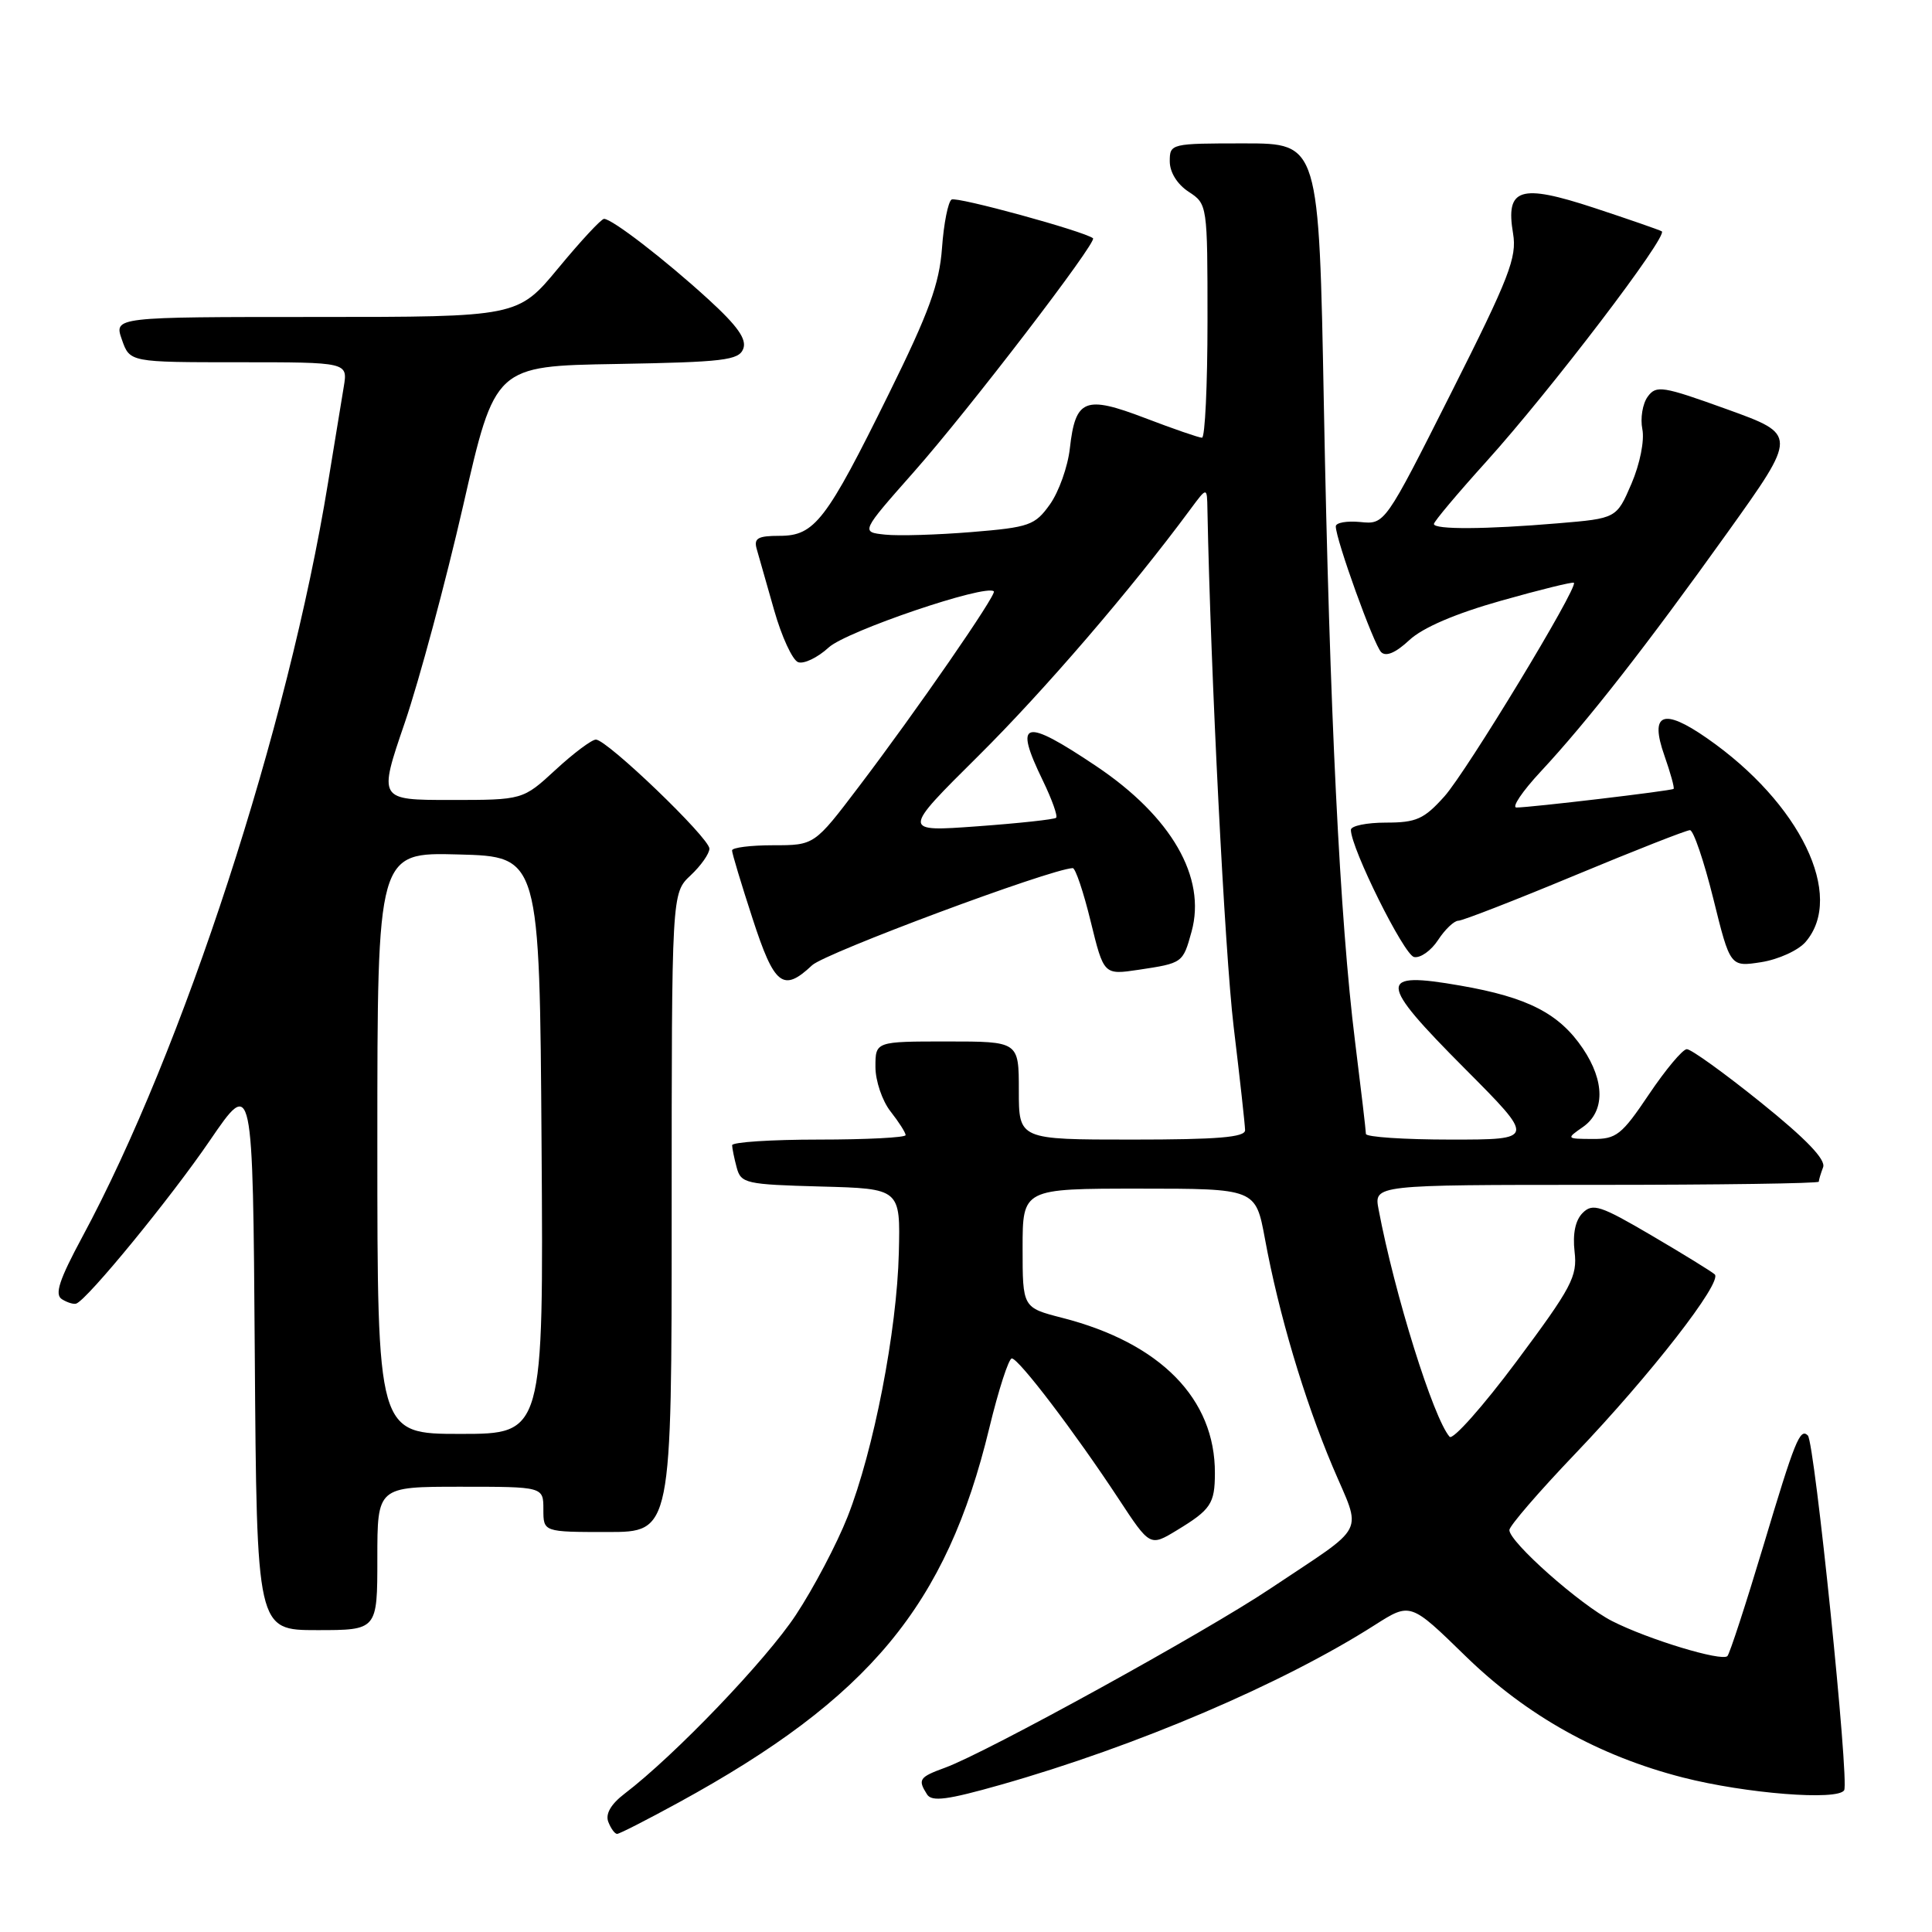 <?xml version="1.0" encoding="UTF-8" standalone="no"?>
<!DOCTYPE svg PUBLIC "-//W3C//DTD SVG 1.1//EN" "http://www.w3.org/Graphics/SVG/1.1/DTD/svg11.dtd" >
<svg xmlns="http://www.w3.org/2000/svg" xmlns:xlink="http://www.w3.org/1999/xlink" version="1.1" viewBox="0 0 256 256">
 <g >
 <path fill="currentColor"
d=" M 89.91 238.85 C 115.21 225.02 125.41 212.72 131.08 189.25 C 132.31 184.16 133.66 180.00 134.07 180.00 C 134.98 180.00 142.43 189.80 148.22 198.60 C 152.38 204.93 152.38 204.93 155.94 202.77 C 160.44 200.04 160.97 199.25 160.98 195.22 C 161.03 185.35 153.76 177.95 140.75 174.62 C 135.50 173.27 135.50 173.27 135.50 165.39 C 135.50 157.50 135.50 157.50 150.94 157.50 C 166.38 157.50 166.38 157.50 167.61 164.14 C 169.44 174.09 172.78 185.32 176.56 194.29 C 180.47 203.54 181.37 201.77 168.35 210.48 C 159.74 216.25 130.75 232.21 125.25 234.22 C 121.79 235.48 121.58 235.79 122.84 237.77 C 123.47 238.77 125.56 238.49 132.57 236.50 C 150.61 231.38 169.97 223.11 182.19 215.31 C 186.89 212.32 186.89 212.32 194.19 219.44 C 202.28 227.33 211.87 232.68 223.00 235.53 C 231.34 237.66 243.50 238.62 244.36 237.22 C 245.06 236.09 240.45 191.12 239.55 190.21 C 238.51 189.18 237.84 190.85 233.65 204.85 C 231.33 212.57 229.19 219.14 228.89 219.44 C 228.14 220.19 218.38 217.23 213.61 214.80 C 209.38 212.64 200.00 204.33 200.00 202.74 C 200.00 202.20 203.94 197.63 208.76 192.59 C 218.67 182.22 228.29 169.86 227.21 168.86 C 226.82 168.50 223.06 166.18 218.85 163.71 C 212.07 159.73 211.04 159.39 209.71 160.72 C 208.74 161.69 208.37 163.47 208.64 165.86 C 209.03 169.14 208.26 170.58 200.96 180.38 C 196.50 186.36 192.50 190.86 192.08 190.38 C 189.93 187.93 184.79 171.49 182.67 160.25 C 182.05 157.00 182.05 157.00 211.53 157.00 C 227.74 157.00 241.00 156.81 241.00 156.58 C 241.00 156.35 241.26 155.49 241.57 154.67 C 241.96 153.66 239.33 150.92 233.33 146.09 C 228.49 142.19 224.07 139.01 223.51 139.02 C 222.95 139.04 220.70 141.73 218.50 145.00 C 214.88 150.39 214.17 150.95 211.00 150.92 C 207.53 150.90 207.52 150.88 209.75 149.33 C 212.67 147.29 212.66 143.28 209.75 138.95 C 206.61 134.29 202.44 132.15 193.52 130.60 C 182.47 128.67 182.54 129.99 194.09 141.59 C 203.46 151.00 203.46 151.00 192.23 151.00 C 186.05 151.00 181.00 150.66 180.99 150.25 C 180.99 149.84 180.34 144.32 179.55 137.99 C 177.54 121.85 176.18 94.27 175.42 53.75 C 174.77 19.00 174.77 19.00 164.88 19.00 C 155.13 19.00 155.00 19.03 155.00 21.38 C 155.00 22.83 155.99 24.42 157.50 25.41 C 159.99 27.04 160.00 27.12 160.00 42.52 C 160.00 51.04 159.67 58.00 159.27 58.00 C 158.87 58.00 155.48 56.83 151.74 55.40 C 143.75 52.35 142.50 52.85 141.76 59.42 C 141.49 61.84 140.30 65.17 139.13 66.82 C 137.14 69.61 136.42 69.87 128.75 70.50 C 124.21 70.87 119.05 71.03 117.28 70.84 C 114.05 70.50 114.05 70.50 121.12 62.50 C 128.33 54.35 145.43 32.04 144.83 31.57 C 143.62 30.63 126.78 26.02 126.09 26.44 C 125.63 26.73 125.05 29.62 124.82 32.87 C 124.47 37.62 123.11 41.37 117.80 52.13 C 109.48 69.00 107.95 71.00 103.31 71.00 C 100.41 71.00 99.86 71.32 100.27 72.75 C 100.54 73.71 101.58 77.36 102.58 80.86 C 103.57 84.35 105.00 87.45 105.75 87.74 C 106.50 88.02 108.33 87.15 109.81 85.79 C 112.14 83.64 130.68 77.34 131.69 78.36 C 132.09 78.76 121.44 94.18 113.79 104.25 C 107.91 112.00 107.91 112.00 102.46 112.00 C 99.45 112.00 97.00 112.31 97.00 112.69 C 97.00 113.07 98.22 117.12 99.71 121.69 C 102.61 130.62 103.76 131.52 107.61 127.90 C 109.35 126.27 139.14 115.16 142.14 115.03 C 142.50 115.01 143.57 118.19 144.52 122.09 C 146.26 129.19 146.26 129.19 150.88 128.50 C 156.72 127.62 156.74 127.61 157.89 123.44 C 159.87 116.27 155.23 108.21 145.26 101.52 C 135.61 95.05 134.28 95.41 138.19 103.45 C 139.39 105.93 140.18 108.14 139.94 108.36 C 139.70 108.58 135.00 109.09 129.50 109.49 C 119.50 110.22 119.50 110.22 129.62 100.18 C 138.33 91.54 149.90 78.09 157.72 67.50 C 159.94 64.50 159.94 64.50 159.99 67.50 C 160.41 89.04 162.29 126.19 163.46 136.00 C 164.29 142.88 164.97 149.06 164.98 149.75 C 165.00 150.70 161.34 151.00 150.00 151.00 C 135.00 151.00 135.00 151.00 135.00 144.50 C 135.00 138.00 135.00 138.00 125.50 138.00 C 116.00 138.00 116.00 138.00 116.00 141.37 C 116.00 143.22 116.90 145.87 118.00 147.27 C 119.10 148.67 120.00 150.08 120.00 150.41 C 120.00 150.73 114.83 151.00 108.50 151.00 C 102.17 151.00 97.01 151.34 97.01 151.75 C 97.02 152.16 97.29 153.50 97.62 154.72 C 98.18 156.81 98.83 156.95 108.76 157.22 C 119.31 157.50 119.31 157.50 119.10 166.00 C 118.85 176.34 115.77 192.21 112.30 201.00 C 110.89 204.57 107.81 210.43 105.45 214.00 C 101.52 219.96 89.42 232.60 82.74 237.69 C 80.95 239.06 80.20 240.36 80.60 241.40 C 80.94 242.28 81.46 243.00 81.77 243.00 C 82.08 243.00 85.74 241.13 89.91 238.85 Z  M 50.00 206.50 C 50.00 197.00 50.00 197.00 61.00 197.00 C 72.00 197.00 72.00 197.00 72.00 200.00 C 72.00 203.00 72.00 203.00 80.50 203.00 C 89.00 203.00 89.00 203.00 89.00 160.67 C 89.00 118.35 89.00 118.35 91.50 116.00 C 92.88 114.71 94.00 113.11 94.00 112.45 C 94.00 111.03 80.43 98.00 78.96 98.00 C 78.41 98.00 76.00 99.80 73.62 102.00 C 69.28 106.00 69.28 106.00 59.70 106.00 C 50.13 106.00 50.13 106.00 53.64 95.75 C 55.56 90.11 59.04 77.17 61.37 67.00 C 65.59 48.50 65.59 48.50 81.70 48.23 C 95.87 47.98 97.89 47.74 98.48 46.23 C 98.98 44.96 97.74 43.20 93.83 39.63 C 88.07 34.37 81.10 29.00 80.04 29.00 C 79.67 29.00 76.96 31.92 74.00 35.50 C 68.62 42.00 68.62 42.00 41.86 42.00 C 15.10 42.00 15.10 42.00 16.15 45.00 C 17.20 48.00 17.20 48.00 31.64 48.00 C 46.09 48.00 46.09 48.00 45.55 51.25 C 45.25 53.04 44.31 58.77 43.46 64.00 C 38.18 96.42 24.27 139.11 10.90 163.91 C 7.84 169.60 7.21 171.52 8.20 172.15 C 8.92 172.60 9.78 172.86 10.11 172.73 C 11.62 172.16 22.61 158.74 27.79 151.15 C 33.50 142.79 33.50 142.79 33.76 179.40 C 34.02 216.00 34.02 216.00 42.01 216.00 C 50.00 216.00 50.00 216.00 50.00 206.50 Z  M 239.25 124.81 C 244.50 118.71 238.55 106.41 226.19 97.82 C 220.36 93.76 218.56 94.49 220.54 100.11 C 221.35 102.42 221.90 104.41 221.76 104.53 C 221.46 104.79 202.79 107.00 200.94 107.00 C 200.27 107.00 201.71 104.86 204.14 102.25 C 210.34 95.59 218.12 85.63 228.91 70.55 C 238.17 57.60 238.17 57.60 228.86 54.24 C 220.29 51.15 219.46 51.01 218.33 52.56 C 217.65 53.49 217.33 55.43 217.62 56.87 C 217.92 58.37 217.30 61.47 216.18 64.09 C 214.20 68.69 214.20 68.69 206.45 69.34 C 196.89 70.15 190.00 70.19 190.00 69.43 C 190.00 69.11 193.12 65.40 196.93 61.18 C 205.48 51.71 221.12 31.18 220.19 30.65 C 219.81 30.44 215.77 29.04 211.22 27.54 C 201.39 24.31 199.47 24.92 200.49 30.95 C 201.02 34.11 199.99 36.77 192.30 52.03 C 183.50 69.50 183.50 69.50 180.25 69.17 C 178.46 69.00 177.00 69.25 177.00 69.75 C 177.00 71.48 182.03 85.43 183.01 86.41 C 183.65 87.05 184.94 86.50 186.74 84.82 C 188.52 83.16 192.84 81.31 198.89 79.60 C 204.05 78.14 208.40 77.07 208.55 77.22 C 209.14 77.82 194.32 102.26 191.39 105.53 C 188.69 108.54 187.67 109.00 183.64 109.00 C 181.09 109.00 179.00 109.43 179.00 109.96 C 179.00 112.38 186.03 126.53 187.37 126.81 C 188.20 126.98 189.63 125.97 190.55 124.56 C 191.47 123.15 192.68 122.00 193.24 122.00 C 193.79 122.00 200.73 119.30 208.66 116.00 C 216.59 112.70 223.46 110.00 223.93 110.00 C 224.39 110.00 225.78 114.08 227.02 119.07 C 229.26 128.13 229.26 128.13 233.38 127.49 C 235.65 127.13 238.29 125.93 239.25 124.81 Z  M 50.00 151.47 C 50.00 112.93 50.00 112.93 60.75 113.22 C 71.50 113.50 71.50 113.50 71.76 151.75 C 72.02 190.00 72.02 190.00 61.01 190.00 C 50.00 190.00 50.00 190.00 50.00 151.47 Z "/>
</g>
</svg>